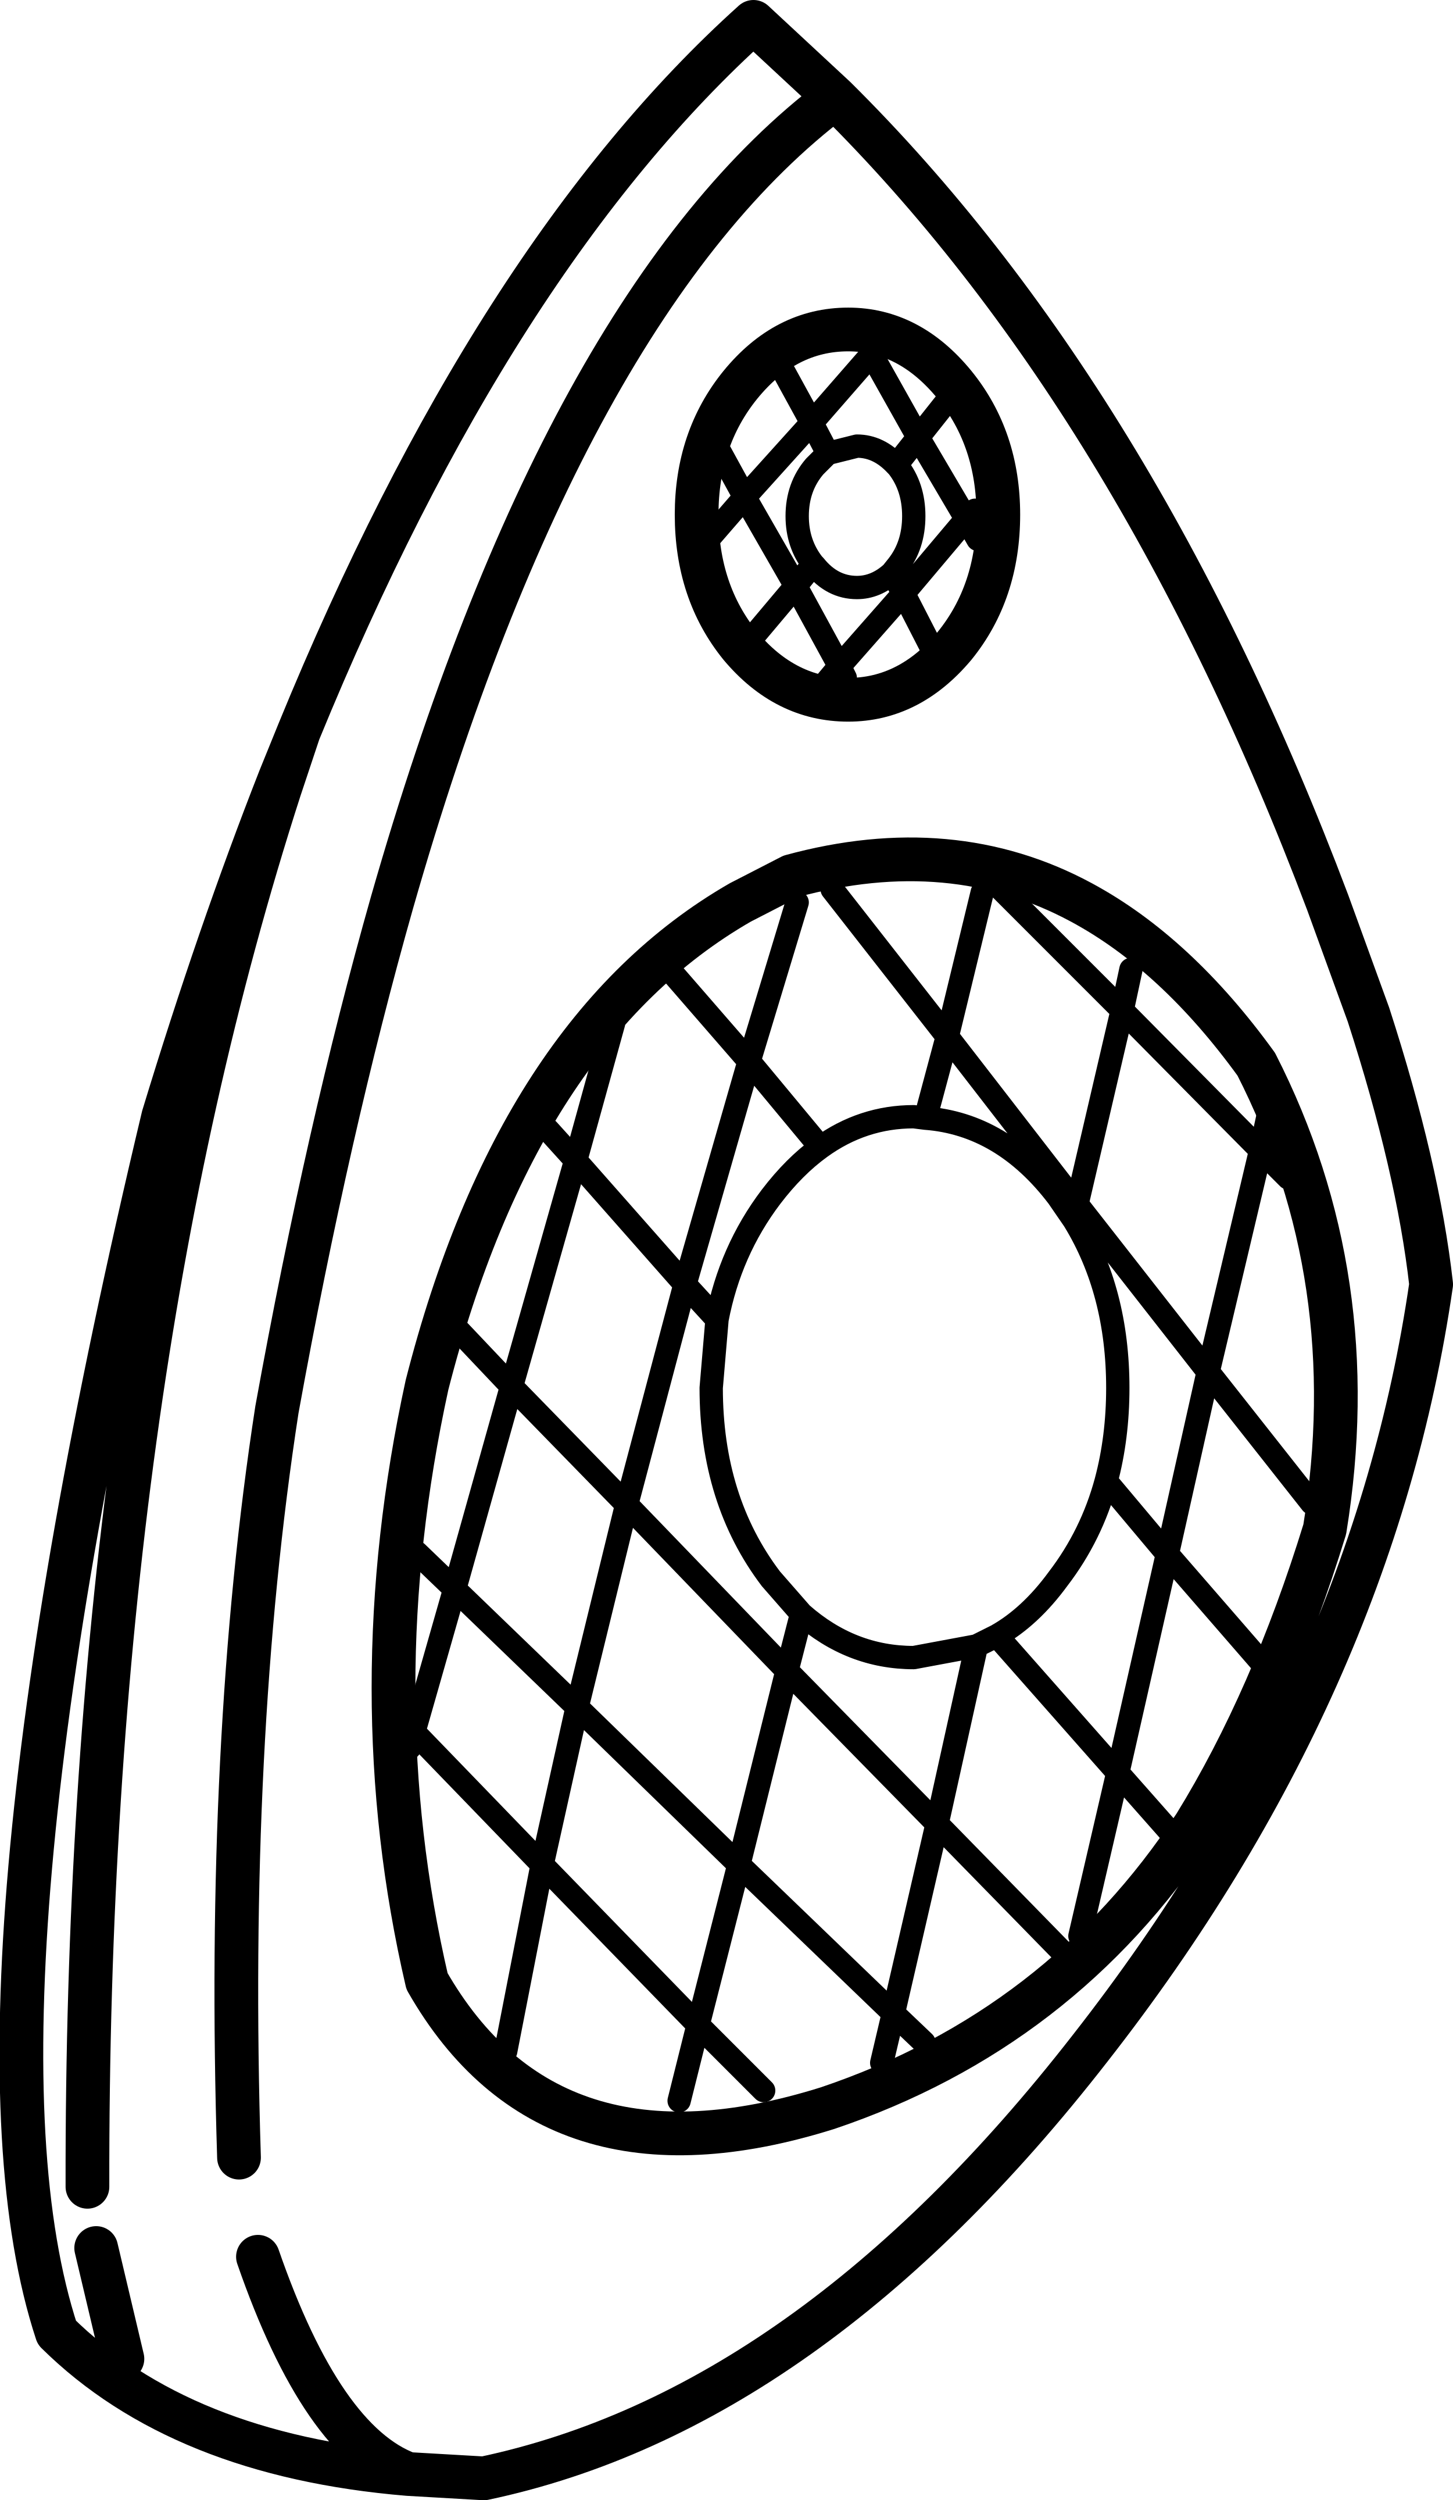 <?xml version="1.0" encoding="UTF-8" standalone="no"?>
<svg xmlns:xlink="http://www.w3.org/1999/xlink" height="85.75px" width="49.85px" xmlns="http://www.w3.org/2000/svg">
  <g transform="matrix(1.0, 0.0, 0.0, 1.0, 24.95, 42.9)">
    <path d="M1.75 -30.5 L2.9 -28.4 4.95 -30.75 5.15 -31.0 M2.95 -23.55 Q2.4 -24.25 2.4 -25.2 2.4 -26.2 3.0 -26.9 L3.45 -27.35 2.9 -28.4 0.6 -25.85 2.35 -22.8 2.95 -23.55 3.0 -23.5 Q3.6 -22.75 4.45 -22.75 5.1 -22.75 5.65 -23.25 L5.85 -23.5 Q6.4 -24.2 6.4 -25.2 6.4 -26.2 5.85 -26.9 L5.8 -26.95 Q5.2 -27.6 4.45 -27.6 L3.45 -27.35 M4.95 -30.75 L6.55 -27.9 7.7 -29.35 M5.8 -26.95 L6.55 -27.9 8.2 -25.1 8.5 -25.4 M8.6 -24.4 L8.2 -25.1 6.05 -22.55 7.0 -20.7 M5.65 -23.25 L6.05 -22.55 3.85 -20.05 4.05 -19.65 M0.75 -20.9 L2.35 -22.8 3.85 -20.05 3.35 -19.45 M8.75 -12.3 L7.55 -7.35 12.0 -1.6 13.55 -8.25 9.4 -12.4 M2.4 -11.95 L0.75 -6.5 3.2 -3.55 Q4.65 -4.6 6.4 -4.6 L6.8 -4.55 7.55 -7.35 3.6 -12.4 M0.75 -6.5 L-1.45 1.15 -0.35 2.35 Q0.1 0.0 1.5 -1.85 2.3 -2.9 3.2 -3.55 M13.85 -9.65 L13.55 -8.25 18.3 -3.45 18.55 -4.6 M6.8 -4.55 Q9.45 -4.35 11.35 -1.85 L11.9 -1.05 12.0 -1.6 16.5 4.15 18.3 -3.45 19.25 -2.5 M11.9 -1.05 Q13.4 1.4 13.4 4.7 13.4 6.4 13.0 7.9 L15.1 10.4 16.5 4.15 20.05 8.65 M13.0 7.9 Q12.5 9.75 11.35 11.25 10.4 12.55 9.25 13.2 L13.4 17.9 15.1 10.4 18.4 14.2 M7.2 19.65 L8.55 13.55 6.4 13.95 Q4.25 13.95 2.55 12.45 L2.05 14.4 7.2 19.65 11.6 24.15 M2.05 14.4 L0.4 21.05 5.7 26.15 7.2 19.65 M9.25 13.2 L8.55 13.55 M12.1 23.5 L13.4 17.9 15.3 20.05 M2.55 12.45 L1.5 11.25 Q-0.55 8.55 -0.55 4.7 L-0.35 2.35 M5.7 26.15 L6.75 27.15 M5.7 26.15 L5.3 27.85 M-6.15 -4.15 L-5.2 -3.1 -3.9 -7.8 M-9.2 2.75 L-7.4 4.65 -5.2 -3.1 -1.45 1.15 -3.45 8.7 2.05 14.4 M-7.4 4.65 L-3.45 8.7 -5.15 15.65 0.4 21.05 -1.0 26.55 1.25 28.8 M-10.65 10.35 L-9.35 11.6 -7.4 4.65 M-10.9 17.05 L-10.75 16.5 -9.35 11.6 -5.15 15.65 -6.35 21.05 -1.0 26.55 -1.65 29.15 M-10.75 16.5 L-6.35 21.05 -7.6 27.45 M-0.25 -27.4 L0.6 -25.85 -0.7 -24.35 M-1.9 -9.55 L0.75 -6.5" fill="none" stroke="#000000" stroke-linecap="round" stroke-linejoin="round" stroke-width="0.8"/>
    <path d="M-16.75 31.1 Q-17.2 16.8 -15.45 5.45 -13.7 -4.2 -11.5 -11.95 -5.6 -32.55 3.7 -39.55 L0.9 -42.15 Q-8.0 -34.15 -14.7 -17.8 L-15.35 -15.85 Q-22.0 4.75 -21.95 32.1 M9.3 -25.25 Q9.3 -22.6 7.8 -20.75 6.25 -18.9 4.15 -18.9 2.0 -18.9 0.45 -20.75 -1.05 -22.6 -1.05 -25.25 -1.05 -27.85 0.45 -29.7 2.0 -31.6 4.15 -31.6 6.25 -31.6 7.8 -29.7 9.3 -27.85 9.3 -25.25 M-10.3 25.05 Q-6.1 32.4 3.45 29.4 11.45 26.7 16.05 19.7 18.7 15.4 20.5 9.55 21.9 0.95 18.15 -6.4 15.4 -10.2 12.15 -11.95 7.7 -14.35 2.2 -12.85 L0.45 -11.95 Q-7.2 -7.55 -10.3 4.6 -12.6 15.15 -10.3 25.05 M-16.1 34.5 Q-13.9 40.85 -10.95 41.95 L-8.35 42.1 Q2.8 39.75 12.45 27.35 22.15 14.95 24.15 1.15 23.7 -2.85 22.0 -8.1 L20.6 -11.95 Q14.05 -29.3 3.7 -39.55 M-14.7 -17.8 L-15.35 -16.2 Q-17.45 -10.85 -19.35 -4.6 -26.65 26.0 -23.0 37.1 -18.75 41.3 -10.95 41.95 M-20.75 38.0 L-21.65 34.2" fill="none" stroke="#000000" stroke-linecap="round" stroke-linejoin="round" stroke-width="1.5"/>
  </g>
</svg>
